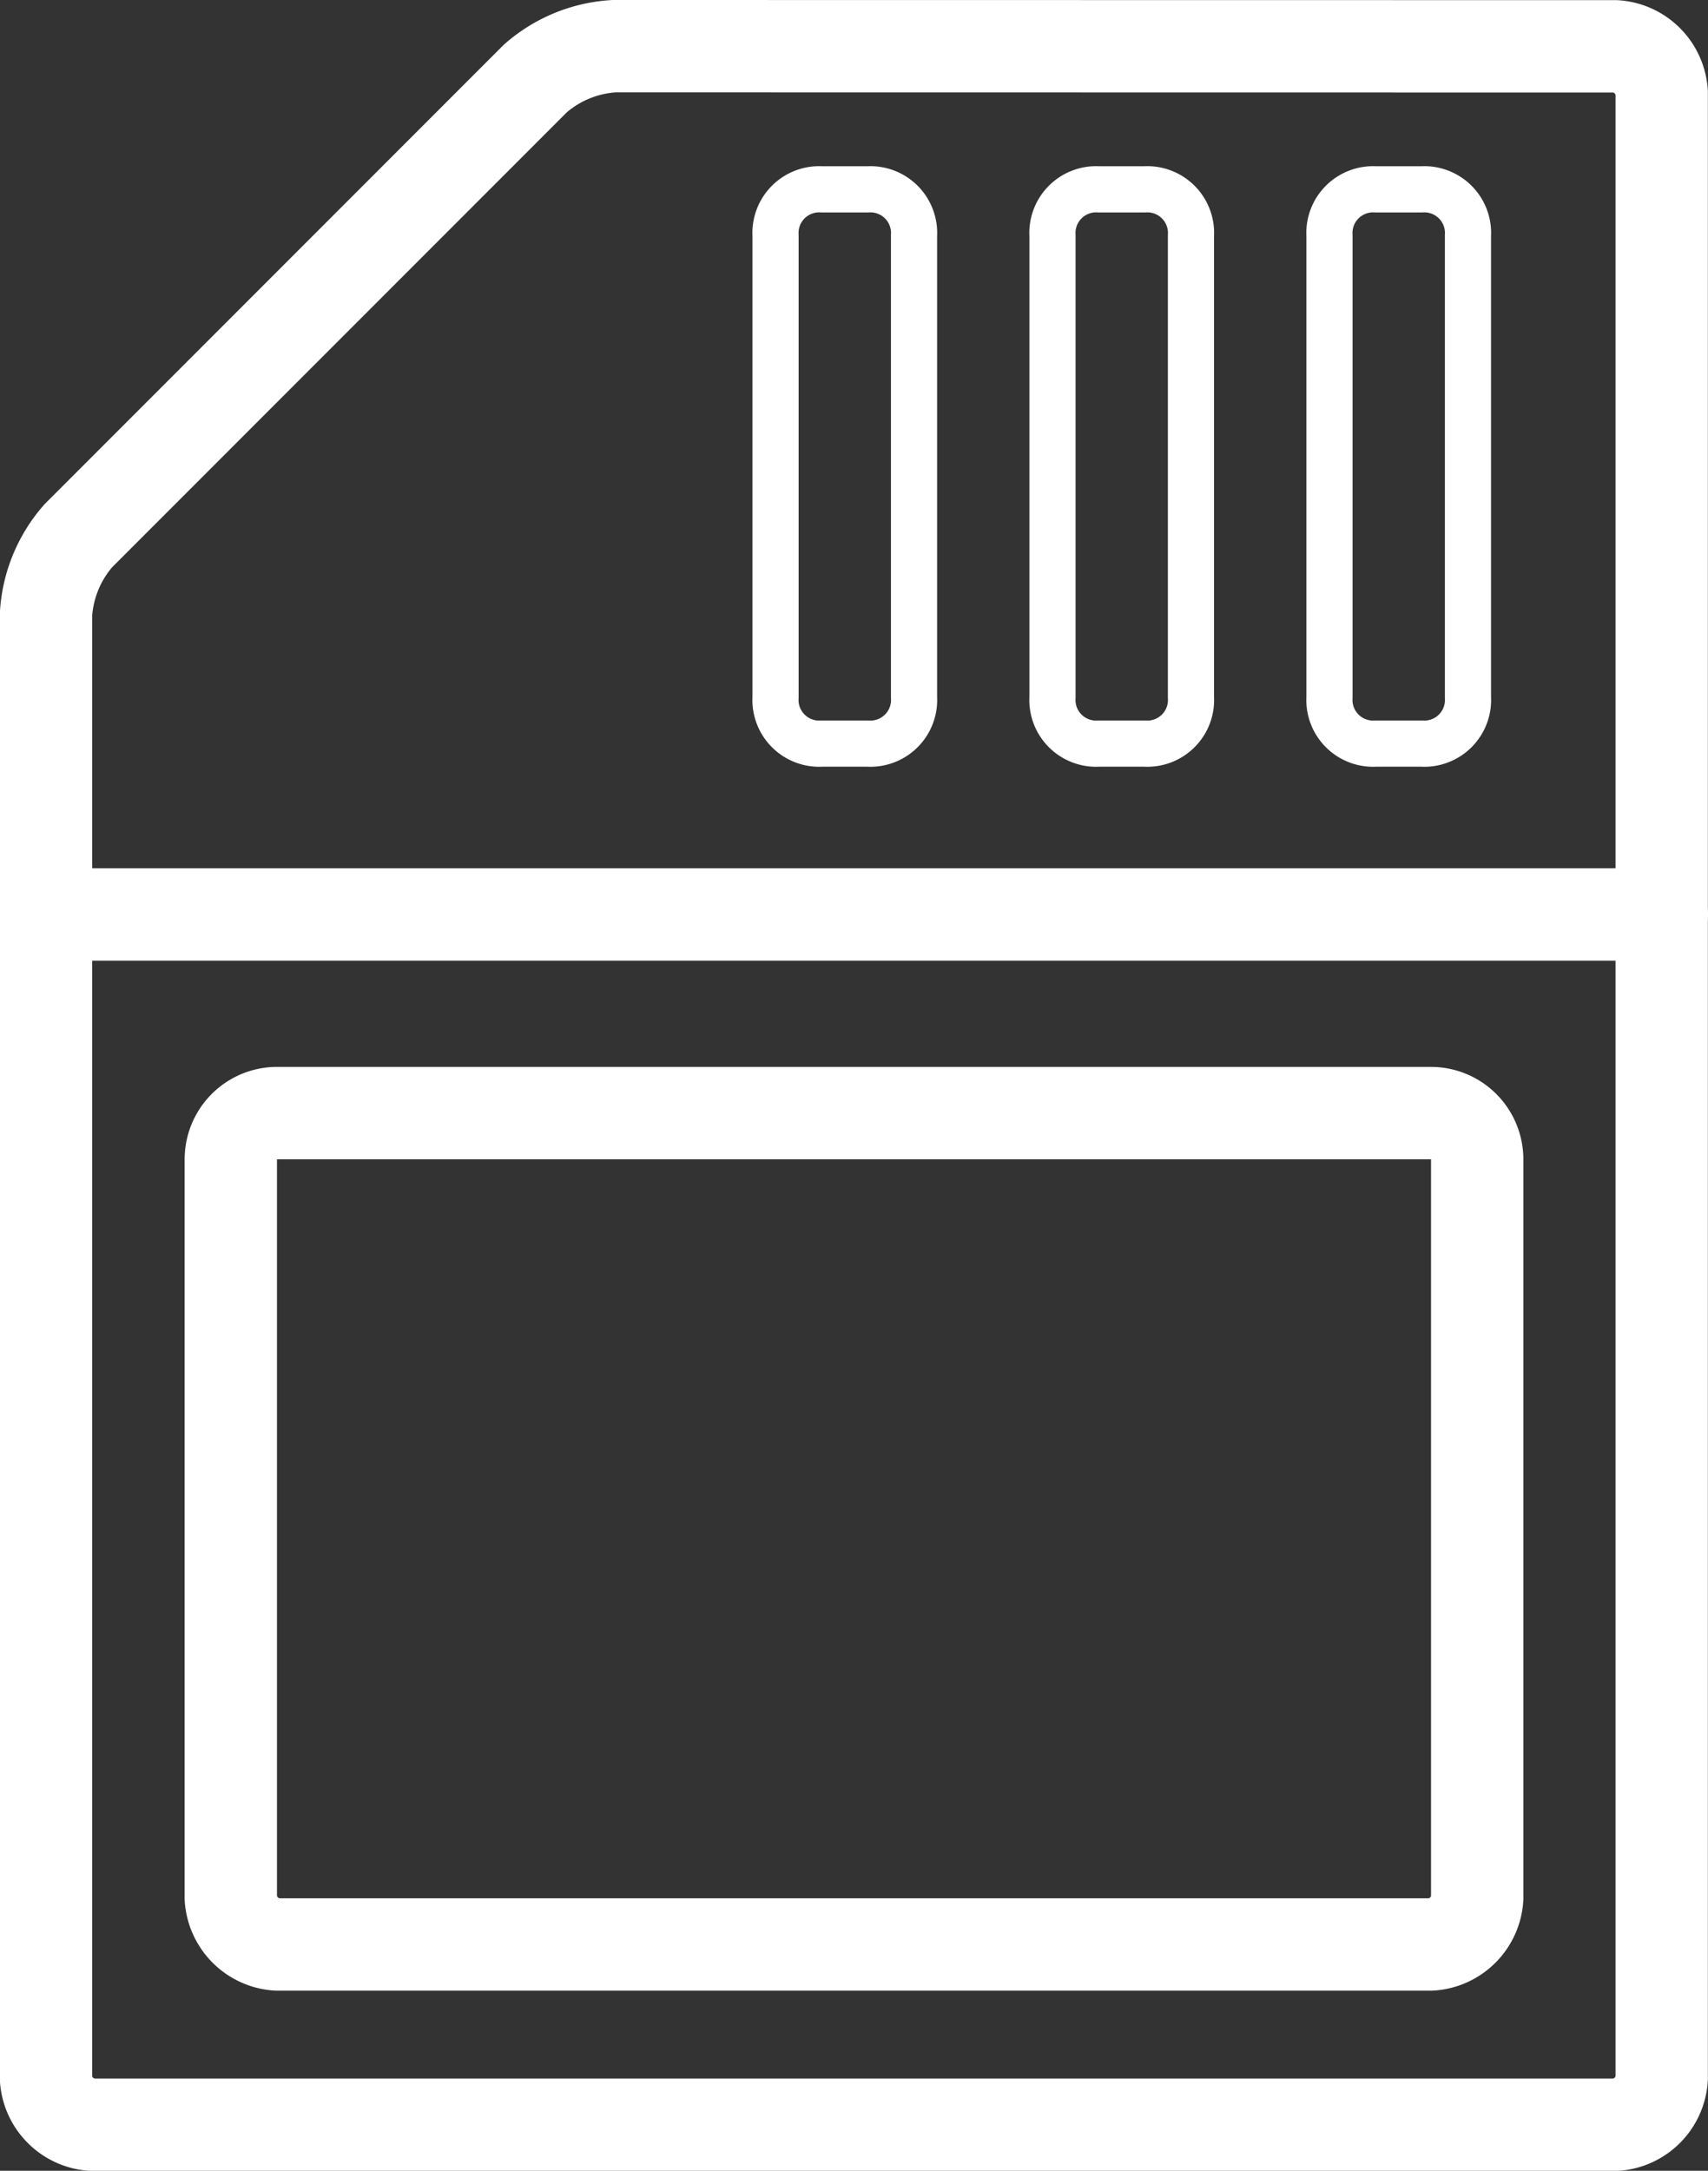<svg xmlns="http://www.w3.org/2000/svg" width="58.646" height="74.496" viewBox="0 0 58.646 74.496"><rect x="0" y="0" width="58.646" height="74.496" fill="#333333" stroke="none"/><g transform="translate(-4479.207 -2414.223)"><path d="M4500.288,2415.808a4.5,4.5,0,0,0-2.7,1.109l-15.692,15.692a4.5,4.5,0,0,0-1.109,2.7v50.245a1.7,1.7,0,0,0,1.585,1.585h52.306a1.7,1.7,0,0,0,1.585-1.585v-68.156a1.7,1.7,0,0,0-1.585-1.585Z" fill="none" stroke="#fff" stroke-linecap="round" stroke-miterlimit="10" stroke-width="3.17"/><line x2="55.476" transform="translate(4480.792 2445.606)" fill="none" stroke="#fff" stroke-linecap="round" stroke-miterlimit="10" stroke-width="3.17"/><path d="M4510.591,2438.157a1.5,1.5,0,0,1-1.585,1.585h-1.585a1.5,1.5,0,0,1-1.585-1.585v-15.851a1.5,1.5,0,0,1,1.585-1.585h1.585a1.5,1.5,0,0,1,1.585,1.585Z" fill="none" stroke="#fff" stroke-linecap="round" stroke-miterlimit="10" stroke-width="1.585"/><path d="M4520.1,2438.157a1.5,1.5,0,0,1-1.585,1.585h-1.585a1.5,1.5,0,0,1-1.585-1.585v-15.851a1.5,1.5,0,0,1,1.585-1.585h1.585a1.5,1.5,0,0,1,1.585,1.585Z" fill="none" stroke="#fff" stroke-linecap="round" stroke-miterlimit="10" stroke-width="1.585"/><path d="M4529.611,2438.157a1.5,1.5,0,0,1-1.585,1.585h-1.585a1.5,1.5,0,0,1-1.585-1.585v-15.851a1.5,1.5,0,0,1,1.585-1.585h1.585a1.5,1.5,0,0,1,1.585,1.585Z" fill="none" stroke="#fff" stroke-linecap="round" stroke-miterlimit="10" stroke-width="1.585"/><path d="M4529.928,2479.368a1.7,1.7,0,0,1-1.585,1.585h-39.626a1.705,1.705,0,0,1-1.585-1.585v-25.361a1.588,1.588,0,0,1,1.585-1.585h39.626a1.588,1.588,0,0,1,1.585,1.585Z" fill="none" stroke="#fff" stroke-linecap="round" stroke-miterlimit="10" stroke-width="3.17"/></g></svg>
